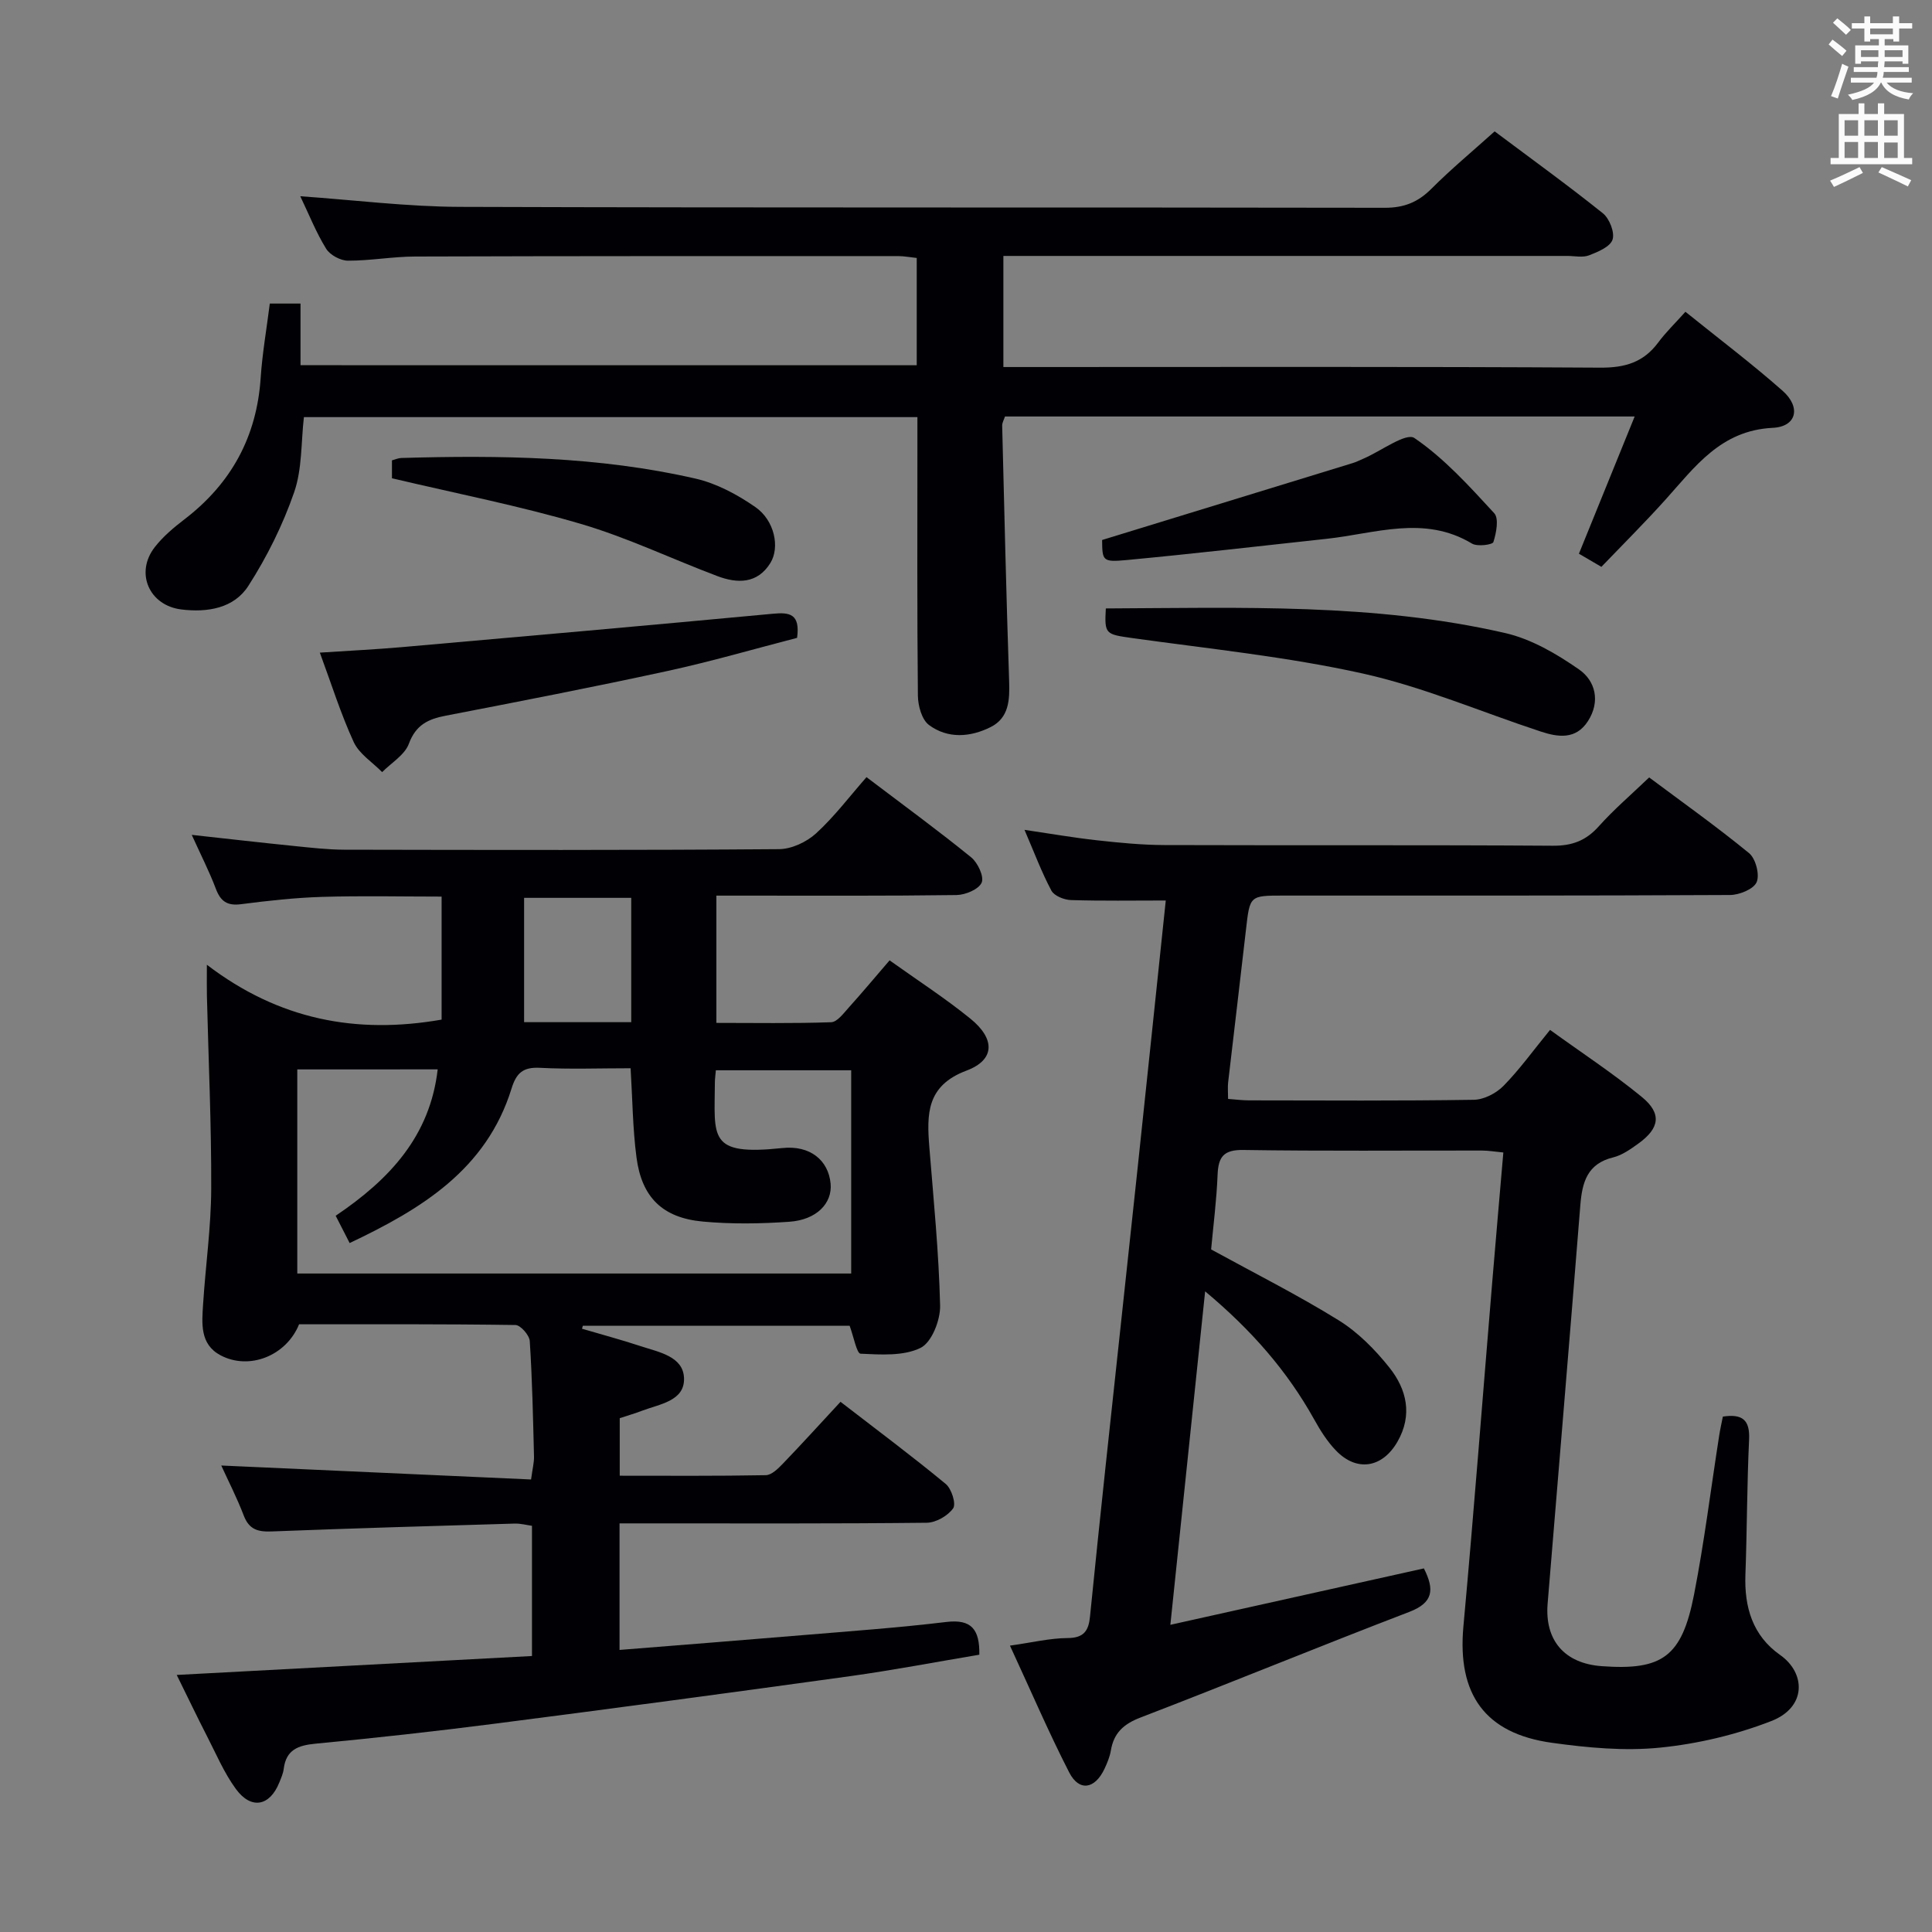 <svg enable-background="new 0 0 400 400" viewBox="0 0 400 400" xmlns="http://www.w3.org/2000/svg"><rect x="0" y="0" width="400" height="400" fill="#808080" stroke="none"/><g fill="#010105"><path d="m184.18 198.83c5.76 4.12 11.48 7.81 16.74 12.08 5.15 4.18 5.11 8.52-.8 10.74-8.34 3.13-8.25 9.03-7.71 15.86.88 10.93 1.97 21.85 2.23 32.8.07 3-1.74 7.62-4.04 8.75-3.53 1.74-8.25 1.4-12.43 1.21-.79-.04-1.42-3.5-2.26-5.78-18.19 0-36.72 0-55.24 0-.06.2-.12.4-.17.61 4.04 1.19 8.12 2.28 12.12 3.6 3.74 1.24 8.86 2.09 9 6.65.15 4.75-5.11 5.35-8.75 6.75-1.39.53-2.83.95-4.56 1.52v11.91c10.05 0 20.15.08 30.24-.11 1.22-.02 2.58-1.39 3.58-2.43 3.93-4.08 7.73-8.28 11.89-12.76 7.76 5.99 14.92 11.33 21.79 17.01 1.2.99 2.18 4.12 1.53 5.04-1.09 1.55-3.56 2.97-5.47 2.99-19.16.21-38.33.13-57.49.13-1.96 0-3.92 0-6.11 0v26.2c12.83-1.03 25.37-2.01 37.9-3.06 9.93-.83 19.88-1.54 29.77-2.73 5.18-.62 6.91 1.53 6.82 6.78-8.85 1.48-17.76 3.19-26.74 4.44-24.5 3.4-49.02 6.68-73.56 9.84-12.36 1.59-24.75 2.96-37.15 4.14-3.62.35-6.08 1.27-6.57 5.22-.12.97-.55 1.92-.92 2.84-1.98 4.9-5.82 5.64-8.99 1.31-2.43-3.32-4.07-7.23-5.97-10.92-2.04-3.97-3.96-8.01-6.27-12.68 24.79-1.32 48.95-2.61 73.55-3.92 0-9.02 0-17.76 0-26.96-1.06-.14-2.32-.49-3.57-.46-16.79.49-33.57.98-50.35 1.63-2.84.11-4.65-.41-5.75-3.28-1.4-3.67-3.21-7.19-4.66-10.37 21.38.96 42.58 1.92 64.14 2.89.3-2.24.64-3.5.61-4.75-.2-7.98-.36-15.96-.88-23.92-.08-1.21-1.91-3.29-2.95-3.31-14.98-.22-29.96-.15-44.81-.15-2.64 6.53-10.32 9.57-16.26 6.42-4.32-2.29-3.86-6.63-3.61-10.61.51-7.96 1.65-15.91 1.68-23.87.05-13.3-.57-26.6-.89-39.89-.04-1.62-.01-3.24-.01-6.49 14.93 11.41 30.97 14.44 48.6 11.36 0-8.05 0-16.45 0-25.47-8.19 0-16.46-.19-24.72.06-5.63.17-11.27.8-16.86 1.52-2.85.36-4.2-.64-5.17-3.22-1.34-3.55-3.08-6.94-4.98-11.14 7.49.82 14.31 1.61 21.15 2.3 3.47.35 6.96.76 10.44.77 30 .06 60 .12 89.99-.11 2.6-.02 5.71-1.47 7.67-3.26 3.79-3.46 6.92-7.63 10.45-11.65 8.04 6.09 15 11.18 21.68 16.61 1.36 1.11 2.71 4 2.16 5.23-.61 1.39-3.36 2.54-5.2 2.57-14.66.2-29.33.12-43.99.12-1.8 0-3.61 0-5.73 0v26.35c7.9 0 15.83.14 23.76-.14 1.26-.04 2.58-1.86 3.66-3.05 2.77-3.08 5.42-6.25 8.44-9.76zm-122.63 22.58v42.26h114.68c0-14.24 0-28.16 0-42.08-9.58 0-18.79 0-28.02 0-.09 1.07-.19 1.73-.2 2.39-.06 11.56-1.51 15.35 13.96 13.71 5.75-.61 9.55 2.52 10 7.38.37 4.05-2.89 7.48-8.53 7.88-5.96.42-12.01.51-17.95-.04-8.32-.77-12.63-5.02-13.71-13.27-.79-6.01-.83-12.11-1.22-18.47-6.48 0-12.64.23-18.77-.09-3.48-.18-4.88 1.05-5.88 4.29-5.2 16.77-18.64 24.94-33.52 31.99-1.08-2.12-1.95-3.82-2.89-5.65 11.21-7.56 19.53-16.51 21.12-30.31-9.85.01-19.3.01-29.07.01zm69.14-9.78c0-8.94 0-17.35 0-25.74-7.68 0-15.03 0-22.18 0v25.74z"/><path d="m294.8 324.72c2.22 4.39 1.96 7.1-3.03 9.01-18.61 7.13-37.04 14.72-55.65 21.87-3.52 1.35-5.53 3.21-6.13 6.84-.22 1.29-.75 2.56-1.31 3.76-1.99 4.24-5.26 4.78-7.32.75-4.28-8.36-7.99-17.02-12.26-26.24 4.57-.64 8.27-1.55 11.98-1.57 3.36-.02 4.31-1.57 4.59-4.42 1.04-10.42 2.13-20.83 3.24-31.25 2.17-20.32 4.39-40.64 6.55-60.96 2-18.8 3.96-37.6 5.9-56.07-6.79 0-13.21.11-19.62-.09-1.41-.04-3.46-.86-4.05-1.94-2.02-3.78-3.53-7.84-5.58-12.6 5.42.8 10.19 1.63 14.98 2.16 4.62.51 9.27.97 13.91.99 26.83.09 53.66-.04 80.49.14 4.03.03 6.89-1.07 9.54-4.04 3.09-3.46 6.66-6.5 10.41-10.1 6.76 5.05 13.92 10.13 20.68 15.67 1.37 1.12 2.24 4.44 1.58 6-.61 1.45-3.58 2.66-5.51 2.67-30.83.16-61.66.12-92.48.12-6.99 0-6.94.01-7.74 7.02-1.2 10.56-2.48 21.11-3.7 31.67-.11.98-.01 1.98-.01 3.41 1.51.11 2.94.3 4.38.3 15.5.02 31 .12 46.49-.12 2.1-.03 4.65-1.35 6.15-2.88 3.35-3.41 6.17-7.35 9.64-11.59 6.48 4.69 13.01 8.97 19.01 13.89 4.17 3.42 3.69 6.46-.72 9.64-1.6 1.15-3.34 2.4-5.2 2.86-5.39 1.31-6.44 5.15-6.82 9.91-2.19 27.5-4.51 54.99-6.77 82.48-.63 7.62 3.51 12.39 11.18 12.95 12.56.92 16.61-1.92 19.13-14.8 2.13-10.91 3.49-21.96 5.21-32.95.2-1.29.49-2.56.76-3.92 4.02-.6 5.63.65 5.43 4.77-.44 9.3-.42 18.63-.76 27.94-.25 6.75 1.49 12.64 7.18 16.64 5.31 3.72 5.55 10.82-1.83 13.69-7.32 2.84-15.24 4.72-23.05 5.5-7.35.74-14.98.02-22.35-1-13.93-1.93-19.61-10.09-18.34-24.07 2.18-23.83 4-47.7 5.99-71.55.73-8.76 1.5-17.51 2.28-26.6-1.81-.17-3.09-.4-4.36-.4-16.5-.02-33 .13-49.49-.12-4.06-.06-5.16 1.42-5.31 5.12-.21 5.29-.89 10.56-1.34 15.47 9.05 4.96 17.96 9.44 26.4 14.67 4.01 2.48 7.54 6.07 10.51 9.79 3.59 4.51 4.84 9.83 1.67 15.35-3.12 5.43-8.42 6.31-12.73 1.83-1.82-1.88-3.27-4.2-4.55-6.51-5.58-10-12.95-18.44-22.54-26.45-2.42 23.16-4.74 45.46-7.2 69.04 17.8-3.97 34.98-7.79 52.49-11.68z"/><path d="m189.8 75.62c0-7.57 0-14.71 0-22.21-1.35-.14-2.61-.39-3.87-.39-33.33 0-66.65-.02-99.98.09-4.64.01-9.29.88-13.93.86-1.54-.01-3.7-1.18-4.5-2.48-2.08-3.37-3.56-7.12-5.35-10.86 11.16.78 22.11 2.16 33.06 2.2 63.82.21 127.64.07 191.46.19 4 .01 6.88-1.15 9.66-3.93 4.09-4.1 8.58-7.82 13.1-11.89 7.61 5.7 15.16 11.15 22.41 16.96 1.36 1.09 2.49 3.97 2 5.45-.49 1.49-3.03 2.55-4.88 3.26-1.31.5-2.96.12-4.46.12-36.99 0-73.99 0-110.98 0-1.82 0-3.64 0-5.8 0v23h5.61c39.33 0 78.65-.11 117.98.13 5.13.03 8.94-1.11 11.98-5.2 1.57-2.12 3.49-3.97 5.64-6.37 7.05 5.68 13.79 10.77 20.11 16.35 3.85 3.4 2.94 7.44-2.04 7.68-10.76.53-16.07 8.05-22.23 14.9-4.22 4.69-8.7 9.15-13.24 13.88-1.68-.98-3.06-1.79-4.65-2.72 3.82-9.4 7.59-18.68 11.54-28.41-44 0-87.12 0-130.37 0-.22.68-.6 1.3-.58 1.91.44 17.63.85 35.26 1.44 52.88.13 3.88-.01 7.59-3.82 9.51-4.2 2.11-8.88 2.47-12.78-.43-1.48-1.1-2.27-3.99-2.29-6.07-.18-17.33-.1-34.66-.1-51.99 0-1.79 0-3.59 0-5.68-42.55 0-84.64 0-127.02 0-.6 5.18-.34 10.71-2.02 15.56-2.34 6.76-5.61 13.35-9.48 19.38-2.98 4.64-8.44 5.55-13.89 4.88-6.64-.82-9.62-7.57-5.5-12.88 1.7-2.2 3.93-4.07 6.16-5.78 9.68-7.42 14.97-17.08 15.78-29.3.34-5.08 1.23-10.13 1.89-15.37h6.36v12.76c42.76.01 84.95.01 127.58.01z"/><path d="m228.95 125.97c27.93-.12 55.55-1.13 82.66 5.09 5.42 1.24 10.67 4.31 15.31 7.54 3.41 2.37 4.46 6.63 1.85 10.7-2.5 3.88-6.19 3.34-9.8 2.15-12.28-4.04-24.29-9.22-36.84-12.01-15.64-3.47-31.7-5.1-47.6-7.32-5.62-.8-5.89-.75-5.58-6.15z"/><path d="m66.22 135.12c6.04-.4 11.48-.66 16.89-1.13 25.64-2.25 51.28-4.52 76.9-6.92 3.47-.33 5.69-.01 5.02 4.99-8.71 2.25-17.75 4.89-26.92 6.88-15.23 3.31-30.54 6.28-45.85 9.24-3.64.7-6.17 1.91-7.61 5.81-.86 2.32-3.63 3.94-5.53 5.87-2.01-2.05-4.76-3.77-5.89-6.23-2.68-5.83-4.61-12.02-7.01-18.51z"/><path d="m81.15 99.02c0-.97 0-2.26 0-3.71.71-.19 1.33-.48 1.95-.49 20.44-.59 40.86-.33 60.9 4.27 4.37 1 8.67 3.31 12.4 5.9 3.95 2.74 5.11 8.32 3.1 11.57-2.69 4.34-6.83 4.28-10.99 2.71-9.45-3.56-18.63-7.98-28.28-10.81-12.67-3.73-25.68-6.27-39.08-9.44z"/><path d="m228.18 111.8c17.78-5.45 34.83-10.68 51.87-15.92.79-.24 1.54-.63 2.3-.95 3.59-1.55 8.76-5.42 10.49-4.24 6.19 4.22 11.38 9.98 16.52 15.56 1.01 1.1.43 4.1-.17 5.98-.18.56-3.32.98-4.42.32-9.89-5.96-20-2.09-30.06-1-13.85 1.5-27.69 3.11-41.55 4.41-4.91.46-4.94.1-4.98-4.16z"/></g><path d="m378.6 9.2.8-1c.9.7 1.9 1.4 2.9 2.3l-.9 1.1c-1.1-.9-2-1.7-2.8-2.4zm.5 10.7c.9-2.1 1.6-4.3 2.3-6.7.4.2.8.4 1.3.6-.7 2.1-1.5 4.3-2.2 6.6zm.4-15.2.9-.9c1 .8 2 1.6 2.8 2.4l-1 1c-1-.9-1.9-1.8-2.7-2.5zm12.5-1.3h1.2v1.4h2.7v1.1h-2.7v2.7h-1.2v-.5h-1.8v1.3h4.9v3.8h-1.2v-.5h-3.7c0 .4-.1.9-.1 1.2h5.1v1h-5.2c0 .5-.1.9-.2 1.2h6v1h-5.2c1.1 1.3 2.9 2 5.5 2.2-.4.4-.7.8-.9 1.3-2.9-.5-4.8-1.6-5.7-3.5h-.1c-.8 1.7-2.7 2.9-5.9 3.6-.2-.4-.6-.8-.9-1.1 2.8-.6 4.6-1.4 5.4-2.5h-4.8v-1h5.3c.1-.3.2-.7.2-1.2h-4.9v-1h5c0-.4 0-.8.1-1.2h-3.6v.5h-1.2v-3.8h4.9v-1.3h-1.8v.5h-1.2v-2.7h-2.6v-1.1h2.6v-1.4h1.2v1.4h4.7v-1.4zm-6.7 8.4h3.6c0-.4 0-.9 0-1.4h-3.6zm1.9-4.7h4.7v-1.2h-4.7zm6.7 3.3h-3.7v1.4h3.7z" fill="#fafbfa"/><path d="m384.7 21.4h1.3v2.2h2.8v-2.2h1.3v2.2h4.1v9.1h1.7v1.3h-16.9v-1.3h1.7v-9.1h4.1v-2.2zm.3 13.2.7 1.2c-1.8.9-3.8 1.9-6 2.9-.2-.4-.5-.8-.8-1.3 2.4-1 4.4-2 6.1-2.8zm-3.1-6.5h2.8v-3.2h-2.8zm0 4.6h2.8v-3.3h-2.8zm4.1-4.6h2.8v-3.2h-2.8zm0 4.6h2.8v-3.3h-2.8zm3.6 1.9c2.1.9 4.1 1.8 6.1 2.7l-.7 1.3c-2.2-1.1-4.2-2-6.1-2.9zm3.3-9.7h-2.8v3.2h2.8zm-2.8 7.8h2.8v-3.2h-2.8z" fill="#fafbfa"/></svg>
